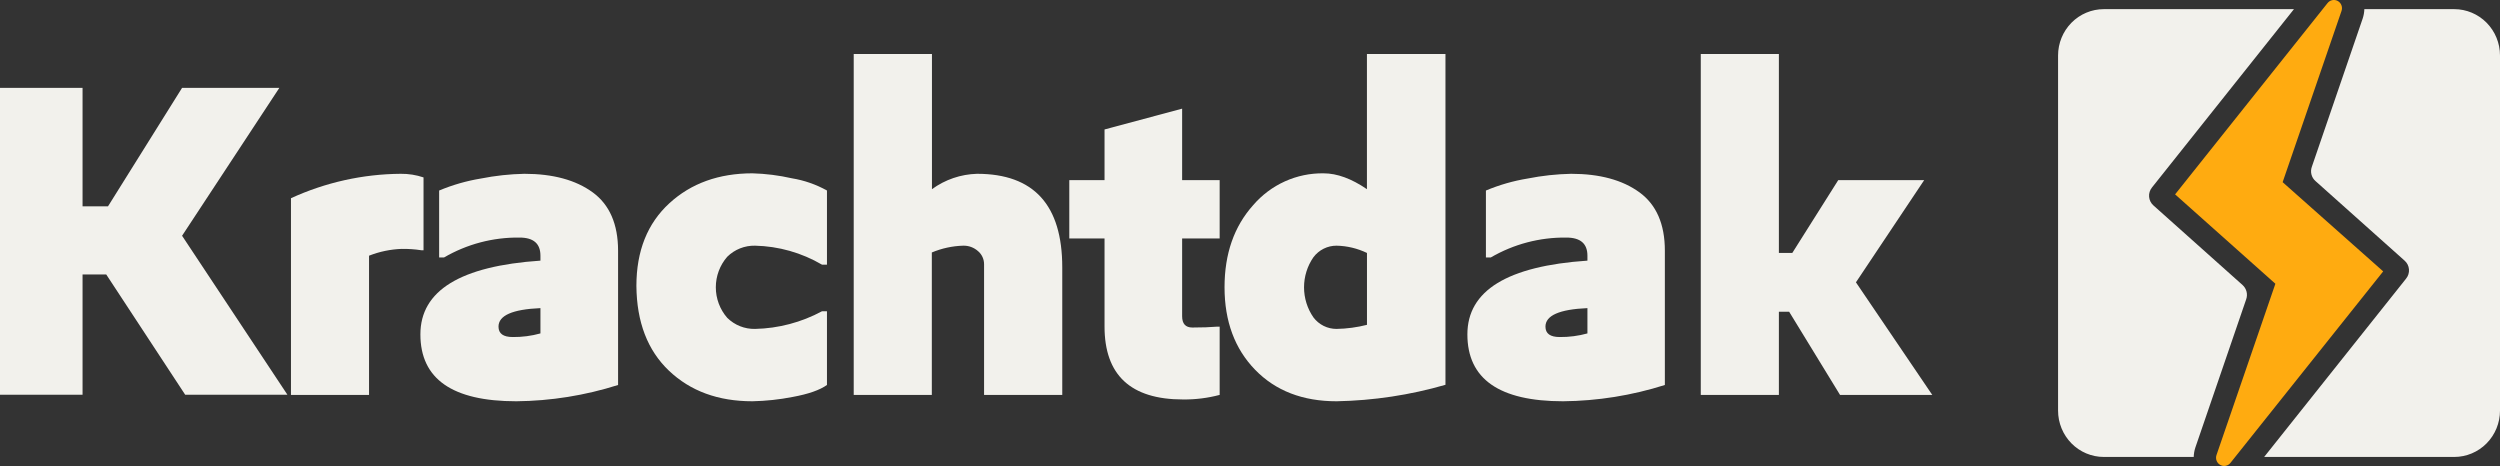 <svg width="177" height="33" viewBox="0 0 177 33" fill="none" xmlns="http://www.w3.org/2000/svg">
<rect x="0" y="0" width="177" height="33" fill="#333333" stroke="none"/>
<g clip-path="url(#clip0_1_31)">
<path d="M155.315 32.352H148.951C148.091 32.352 147.267 32.006 146.66 31.391C146.052 30.775 145.711 29.94 145.711 29.07V3.93C145.711 3.06 146.052 2.225 146.66 1.609C147.267 0.994 148.091 0.648 148.951 0.648H162.412L152.361 13.272C152.21 13.457 152.136 13.695 152.156 13.934C152.177 14.173 152.289 14.394 152.469 14.55L158.774 20.181C158.91 20.303 159.008 20.464 159.054 20.643C159.1 20.822 159.092 21.01 159.032 21.185L155.429 31.692C155.36 31.905 155.321 32.127 155.315 32.352ZM173.761 0.648H167.396C167.389 0.873 167.35 1.095 167.279 1.308L163.676 11.815C163.614 11.99 163.606 12.179 163.652 12.358C163.699 12.538 163.798 12.698 163.937 12.819L170.242 18.45C170.422 18.606 170.535 18.827 170.555 19.066C170.575 19.305 170.502 19.543 170.35 19.728L160.302 32.352H173.761C174.62 32.352 175.444 32.006 176.051 31.391C176.659 30.775 177 29.94 177 29.07V3.93C177 3.06 176.659 2.225 176.051 1.609C175.444 0.994 174.62 0.648 173.761 0.648Z" fill="#F2F1EC"/>
<path d="M161.611 12.898L165.778 0.779C165.825 0.649 165.824 0.506 165.776 0.376C165.729 0.247 165.637 0.139 165.517 0.071C165.398 0.004 165.259 -0.017 165.125 0.01C164.991 0.038 164.871 0.113 164.787 0.222L153.997 13.762L161.097 20.09L156.93 32.209C156.884 32.339 156.884 32.482 156.932 32.612C156.98 32.741 157.072 32.849 157.191 32.916C157.31 32.984 157.45 33.005 157.584 32.978C157.717 32.95 157.837 32.875 157.921 32.766L168.729 19.214L161.611 12.898Z" fill="#FFAB10"/>
<path d="M0 6.221H5.845V14.608H7.647L12.891 6.221H19.778L12.891 16.692L20.349 27.947H13.111L7.52 19.43H5.845V27.947H0V6.221Z" fill="#F2F1EC"/>
<path d="M20.601 14.033C23.044 12.913 25.692 12.324 28.374 12.305C28.921 12.299 29.466 12.385 29.986 12.561V17.717H29.827C29.367 17.646 28.902 17.615 28.437 17.622C27.646 17.65 26.866 17.813 26.128 18.103V27.962H20.601V14.033Z" fill="#F2F1EC"/>
<path d="M29.764 23.67C29.764 20.576 32.597 18.836 38.263 18.453V18.1C38.263 17.244 37.767 16.817 36.777 16.82C34.905 16.796 33.062 17.283 31.439 18.228H31.091V13.489C32.04 13.092 33.031 12.807 34.045 12.64C35.06 12.438 36.091 12.326 37.125 12.305C39.148 12.305 40.76 12.742 41.959 13.616C43.157 14.49 43.758 15.867 43.76 17.747V27.257C41.427 27.998 38.999 28.387 36.555 28.41C32.025 28.41 29.762 26.83 29.764 23.67ZM36.305 23.862C36.966 23.869 37.625 23.783 38.263 23.606V21.815C36.281 21.9 35.292 22.337 35.294 23.126C35.294 23.619 35.63 23.862 36.305 23.862Z" fill="#F2F1EC"/>
<path d="M47.396 14.386C48.933 12.978 50.891 12.274 53.271 12.271C54.213 12.297 55.15 12.415 56.069 12.624C56.938 12.766 57.777 13.059 58.549 13.488V18.739H58.2C56.757 17.894 55.127 17.431 53.46 17.394C53.096 17.386 52.734 17.451 52.396 17.585C52.057 17.72 51.748 17.922 51.488 18.179C50.967 18.776 50.68 19.544 50.68 20.34C50.68 21.137 50.967 21.905 51.488 22.502C51.748 22.759 52.057 22.961 52.396 23.096C52.734 23.23 53.096 23.295 53.46 23.287C55.115 23.252 56.739 22.823 58.2 22.036H58.549V27.256C58.042 27.617 57.231 27.901 56.114 28.105C55.177 28.289 54.225 28.39 53.271 28.41C50.847 28.41 48.878 27.689 47.363 26.247C45.847 24.805 45.079 22.804 45.057 20.245C45.057 17.768 45.837 15.815 47.396 14.386Z" fill="#F2F1EC"/>
<path d="M65.982 3.821V13.394C66.914 12.715 68.026 12.336 69.174 12.305C73.196 12.305 75.208 14.514 75.208 18.931V27.959H69.672V18.709C69.673 18.532 69.635 18.357 69.561 18.196C69.488 18.036 69.38 17.894 69.246 17.781C68.954 17.52 68.575 17.382 68.186 17.394C67.426 17.417 66.676 17.58 65.973 17.875V27.959H60.443V3.821H65.982Z" fill="#F2F1EC"/>
<path d="M83.761 28.282C80.052 28.282 78.199 26.558 78.201 23.11V16.883H75.706V12.752H78.201V9.166L83.695 7.693V12.752H86.352V16.883H83.695V22.389C83.695 22.925 83.938 23.189 84.424 23.189C85.097 23.189 85.688 23.168 86.193 23.126H86.352V27.959C85.506 28.183 84.635 28.291 83.761 28.282Z" fill="#F2F1EC"/>
<path d="M94.632 28.41C92.23 28.41 90.308 27.667 88.865 26.183C87.422 24.698 86.699 22.75 86.697 20.339C86.697 17.972 87.372 16.036 88.721 14.529C89.34 13.807 90.108 13.231 90.971 12.841C91.833 12.451 92.769 12.257 93.713 12.272C94.662 12.272 95.684 12.646 96.779 13.394V3.821H102.339V27.244C99.83 27.969 97.24 28.361 94.632 28.41ZM94.632 23.287C95.357 23.274 96.078 23.177 96.782 22.998V17.909C96.109 17.586 95.376 17.41 94.632 17.394C94.314 17.392 94.001 17.465 93.716 17.607C93.431 17.749 93.182 17.957 92.99 18.213C92.558 18.836 92.326 19.58 92.326 20.342C92.326 21.104 92.558 21.848 92.99 22.471C93.183 22.727 93.431 22.934 93.716 23.075C94.001 23.217 94.315 23.289 94.632 23.287Z" fill="#F2F1EC"/>
<path d="M103.891 23.67C103.891 20.576 106.724 18.836 112.39 18.453V18.1C112.39 17.244 111.889 16.817 110.889 16.82C109.016 16.797 107.172 17.283 105.548 18.228H105.203V13.489C106.152 13.091 107.143 12.806 108.157 12.64C109.172 12.438 110.203 12.326 111.237 12.305C113.258 12.305 114.87 12.742 116.071 13.616C117.271 14.49 117.872 15.867 117.872 17.747V27.257C115.539 27.998 113.111 28.387 110.667 28.41C106.147 28.41 103.889 26.83 103.891 23.67ZM110.429 23.862C111.091 23.869 111.751 23.783 112.39 23.606V21.815C110.408 21.9 109.418 22.337 109.418 23.126C109.418 23.619 109.757 23.862 110.429 23.862Z" fill="#F2F1EC"/>
<path d="M120.415 27.959V3.821H125.945V17.909H126.894L130.148 12.752H136.233L131.4 19.989L136.804 27.959H130.274L126.671 22.07H125.945V27.959H120.415Z" fill="#F2F1EC"/>
</g>
<defs>
<clipPath id="clip0_1_31">
<rect width="177" height="33" fill="white"/>
</clipPath>
</defs>
</svg>
